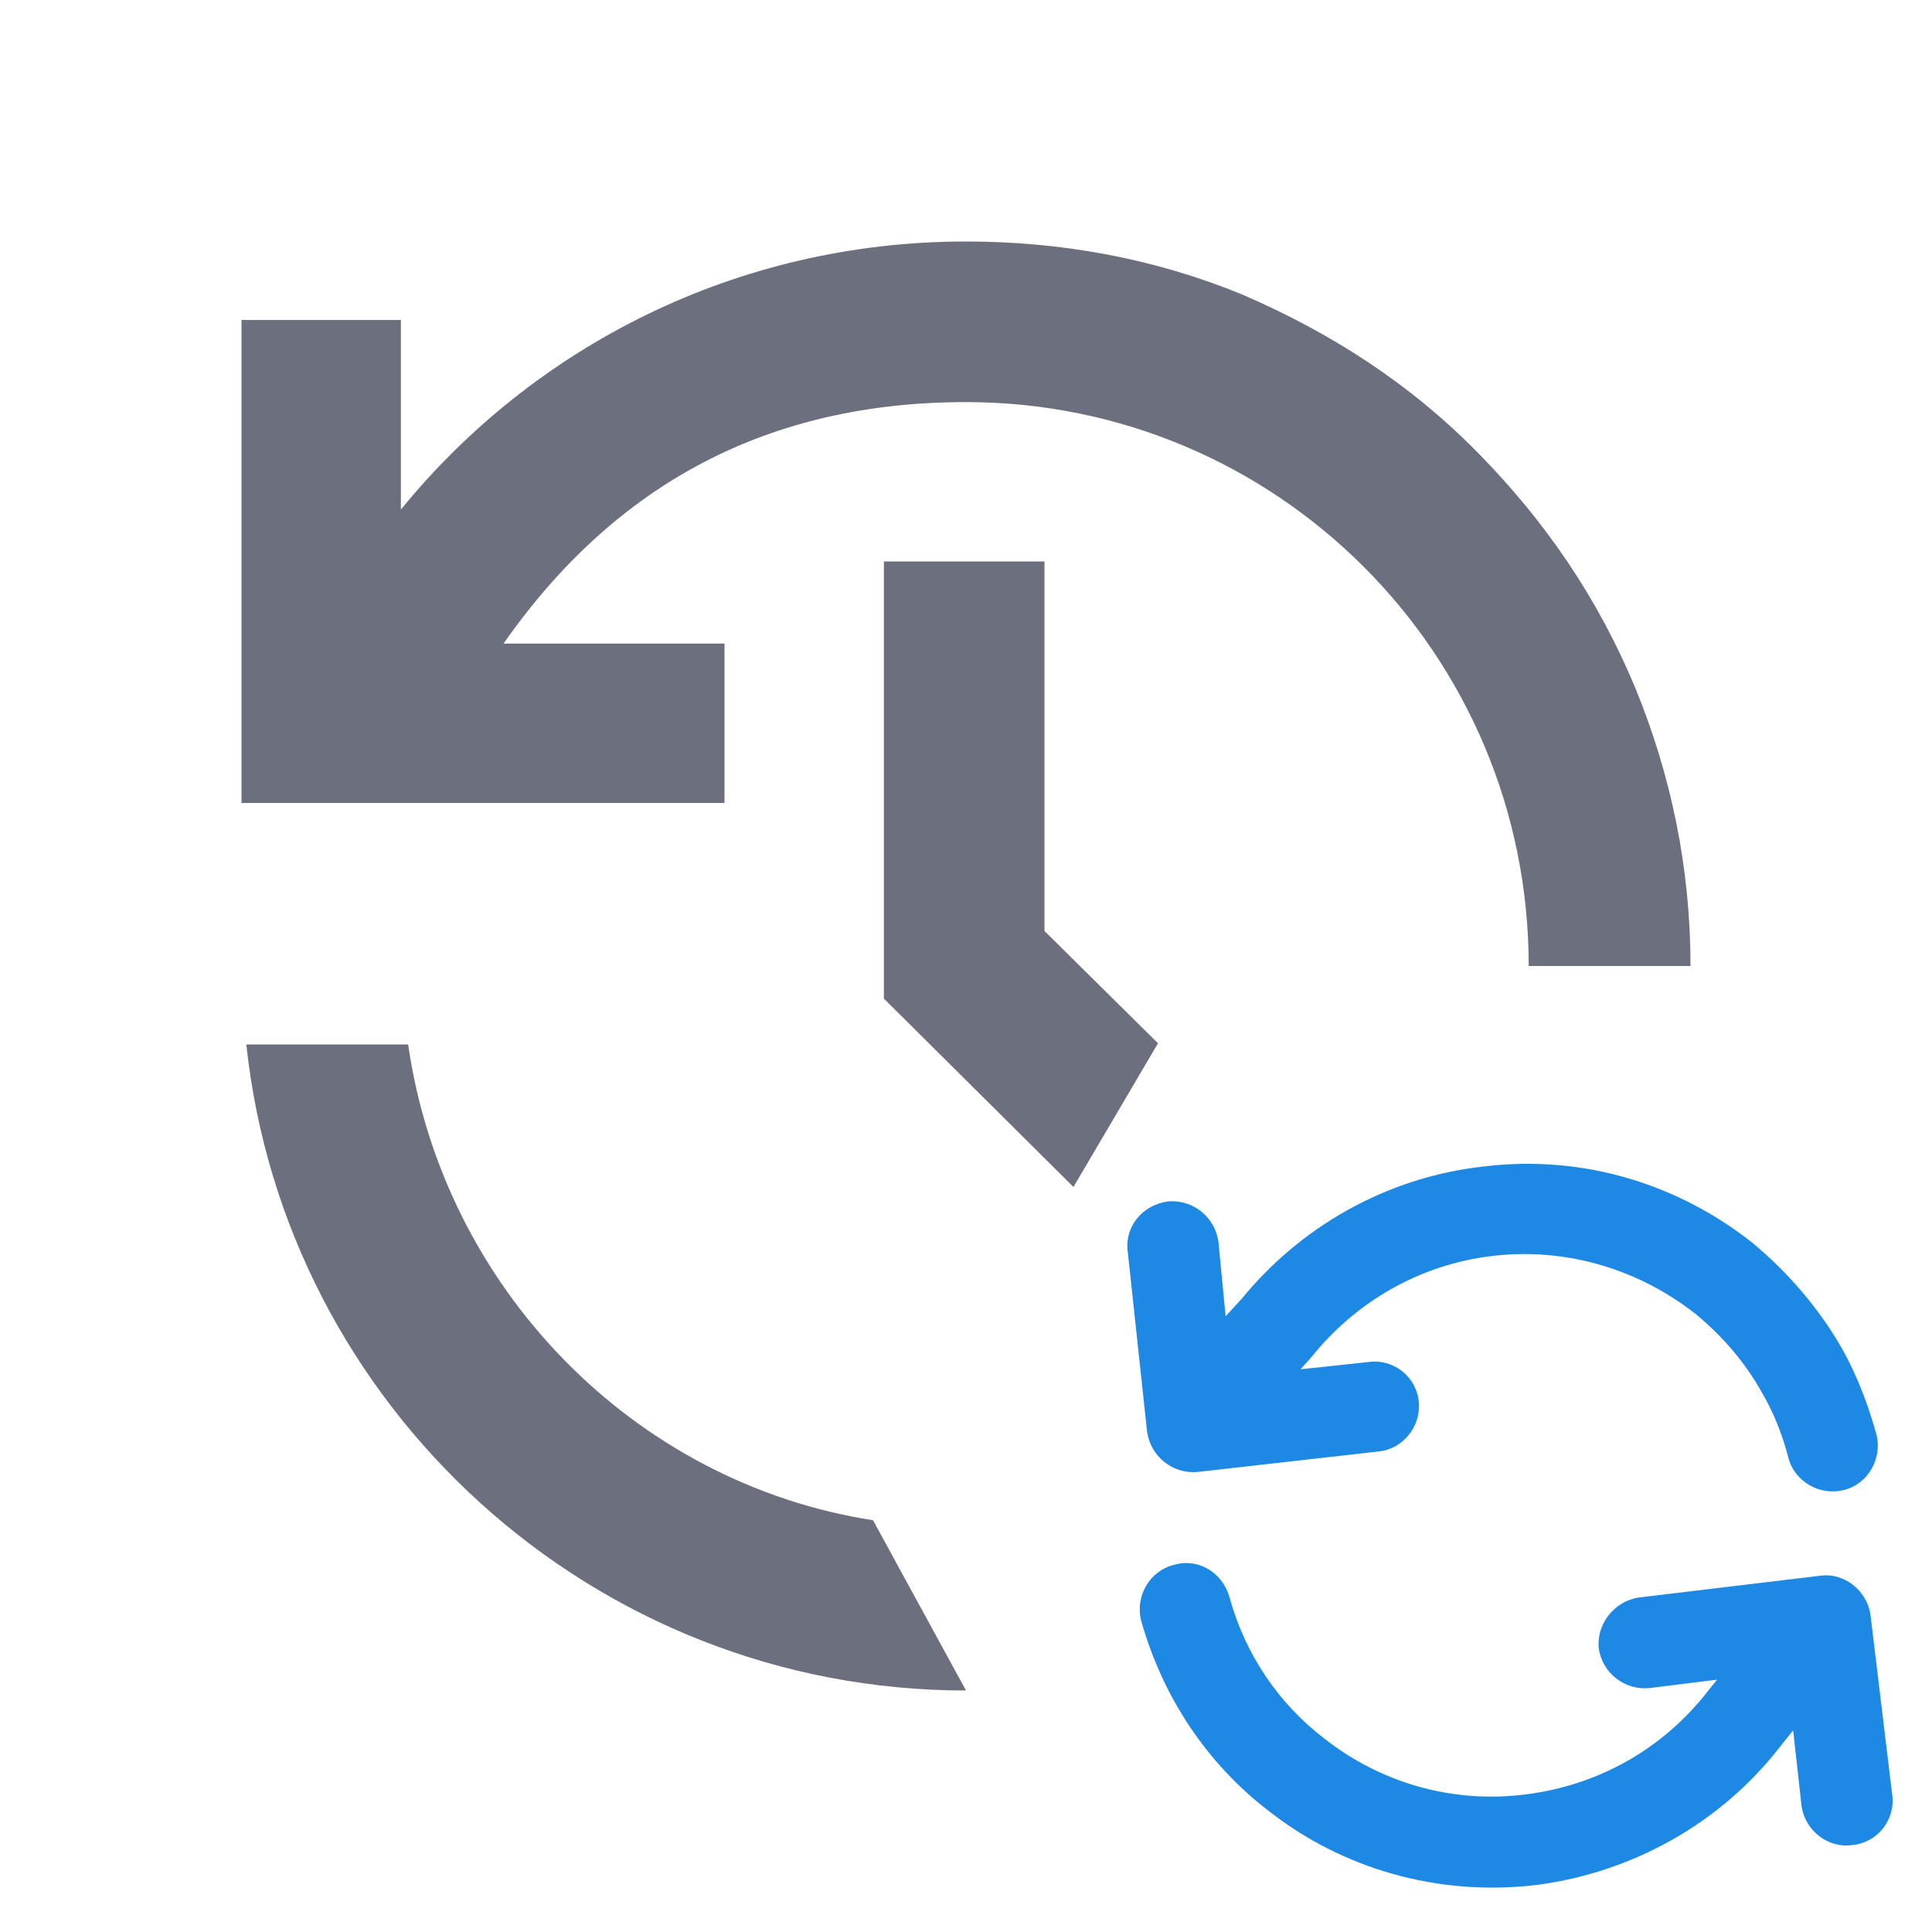 <svg width="16" height="16" viewBox="0 0 16 16" fill="none" xmlns="http://www.w3.org/2000/svg" xmlns:xlink="http://www.w3.org/1999/xlink">
	<desc>
			Created with Pixso.
	</desc>
	<defs>
		<clipPath id="clip105_21">
			<rect id="画板 4" width="16" height="16" fill="white" fill-opacity="0"/>
		</clipPath>
	</defs>
	<rect id="画板 4" width="16" height="16" fill="#FFFFFF" fill-opacity="0"/>
	<g clip-path="url(#clip105_21)">
		<path id="path" d="M13.54 5.69C13.84 6.42 14 7.19 14 8L12.66 8C12.66 5.41 10.57 3.33 8 3.33C6.37 3.33 5.1 4 4.17 5.33L6 5.33L6 6.65L2 6.65L2 2.65L3.32 2.65L3.32 4.22C4.42 2.87 6.1 2 8 2C8.79 2 9.56 2.14 10.29 2.44C11.03 2.76 11.68 3.18 12.24 3.75C12.8 4.32 13.23 4.95 13.54 5.69Z" fill="#6C707E" fill-opacity="1" fill-rule="evenodd"/>
		<path id="path" d="M9.67 9.95C9.88 9.93 10.06 10.08 10.09 10.28L10.15 10.9L10.28 10.76C10.76 10.17 11.47 9.75 12.29 9.66C13.12 9.56 13.9 9.81 14.51 10.29C14.8 10.53 15.06 10.83 15.25 11.16C15.38 11.39 15.47 11.63 15.54 11.88C15.59 12.08 15.47 12.29 15.27 12.34C15.07 12.39 14.86 12.27 14.81 12.07C14.76 11.88 14.69 11.7 14.59 11.53C14.45 11.28 14.26 11.06 14.04 10.88C13.58 10.52 12.99 10.33 12.37 10.4C11.75 10.47 11.22 10.79 10.86 11.24L10.77 11.34L11.33 11.28C11.54 11.25 11.73 11.4 11.75 11.61C11.77 11.81 11.62 12 11.42 12.02L9.92 12.19C9.71 12.21 9.53 12.06 9.5 11.86L9.34 10.37C9.31 10.16 9.46 9.98 9.67 9.95Z" fill="#1E88E5" fill-opacity="1" fill-rule="nonzero"/>
		<path id="path" d="M9.72 12.96C9.92 12.9 10.12 13.02 10.18 13.22C10.31 13.7 10.59 14.11 10.97 14.4C11.43 14.76 12.02 14.94 12.64 14.86C13.26 14.78 13.78 14.47 14.14 14.01L14.22 13.91L13.66 13.98C13.46 14 13.27 13.86 13.24 13.65C13.22 13.45 13.37 13.26 13.57 13.23L15.07 13.05C15.27 13.02 15.46 13.17 15.49 13.37L15.67 14.86C15.7 15.07 15.55 15.26 15.34 15.28C15.14 15.31 14.95 15.16 14.92 14.96L14.85 14.33L14.73 14.48C14.26 15.08 13.55 15.5 12.73 15.61C11.9 15.71 11.11 15.47 10.51 15C10 14.61 9.63 14.06 9.45 13.42C9.4 13.22 9.52 13.01 9.72 12.96Z" fill="#1E88E5" fill-opacity="1" fill-rule="nonzero"/>
		<path id="path" d="M7.32 8.27L7.32 4.65L8.65 4.65L8.65 7.71L9.59 8.64L8.89 9.83L7.32 8.27Z" fill="#6C707E" fill-opacity="1" fill-rule="evenodd"/>
		<path id="path" d="M3.38 8.65C3.67 10.66 5.24 12.28 7.23 12.59L8 14C4.91 14 2.36 11.65 2.04 8.65L3.38 8.65Z" fill="#6C707E" fill-opacity="1" fill-rule="evenodd"/>
	</g>
</svg>
